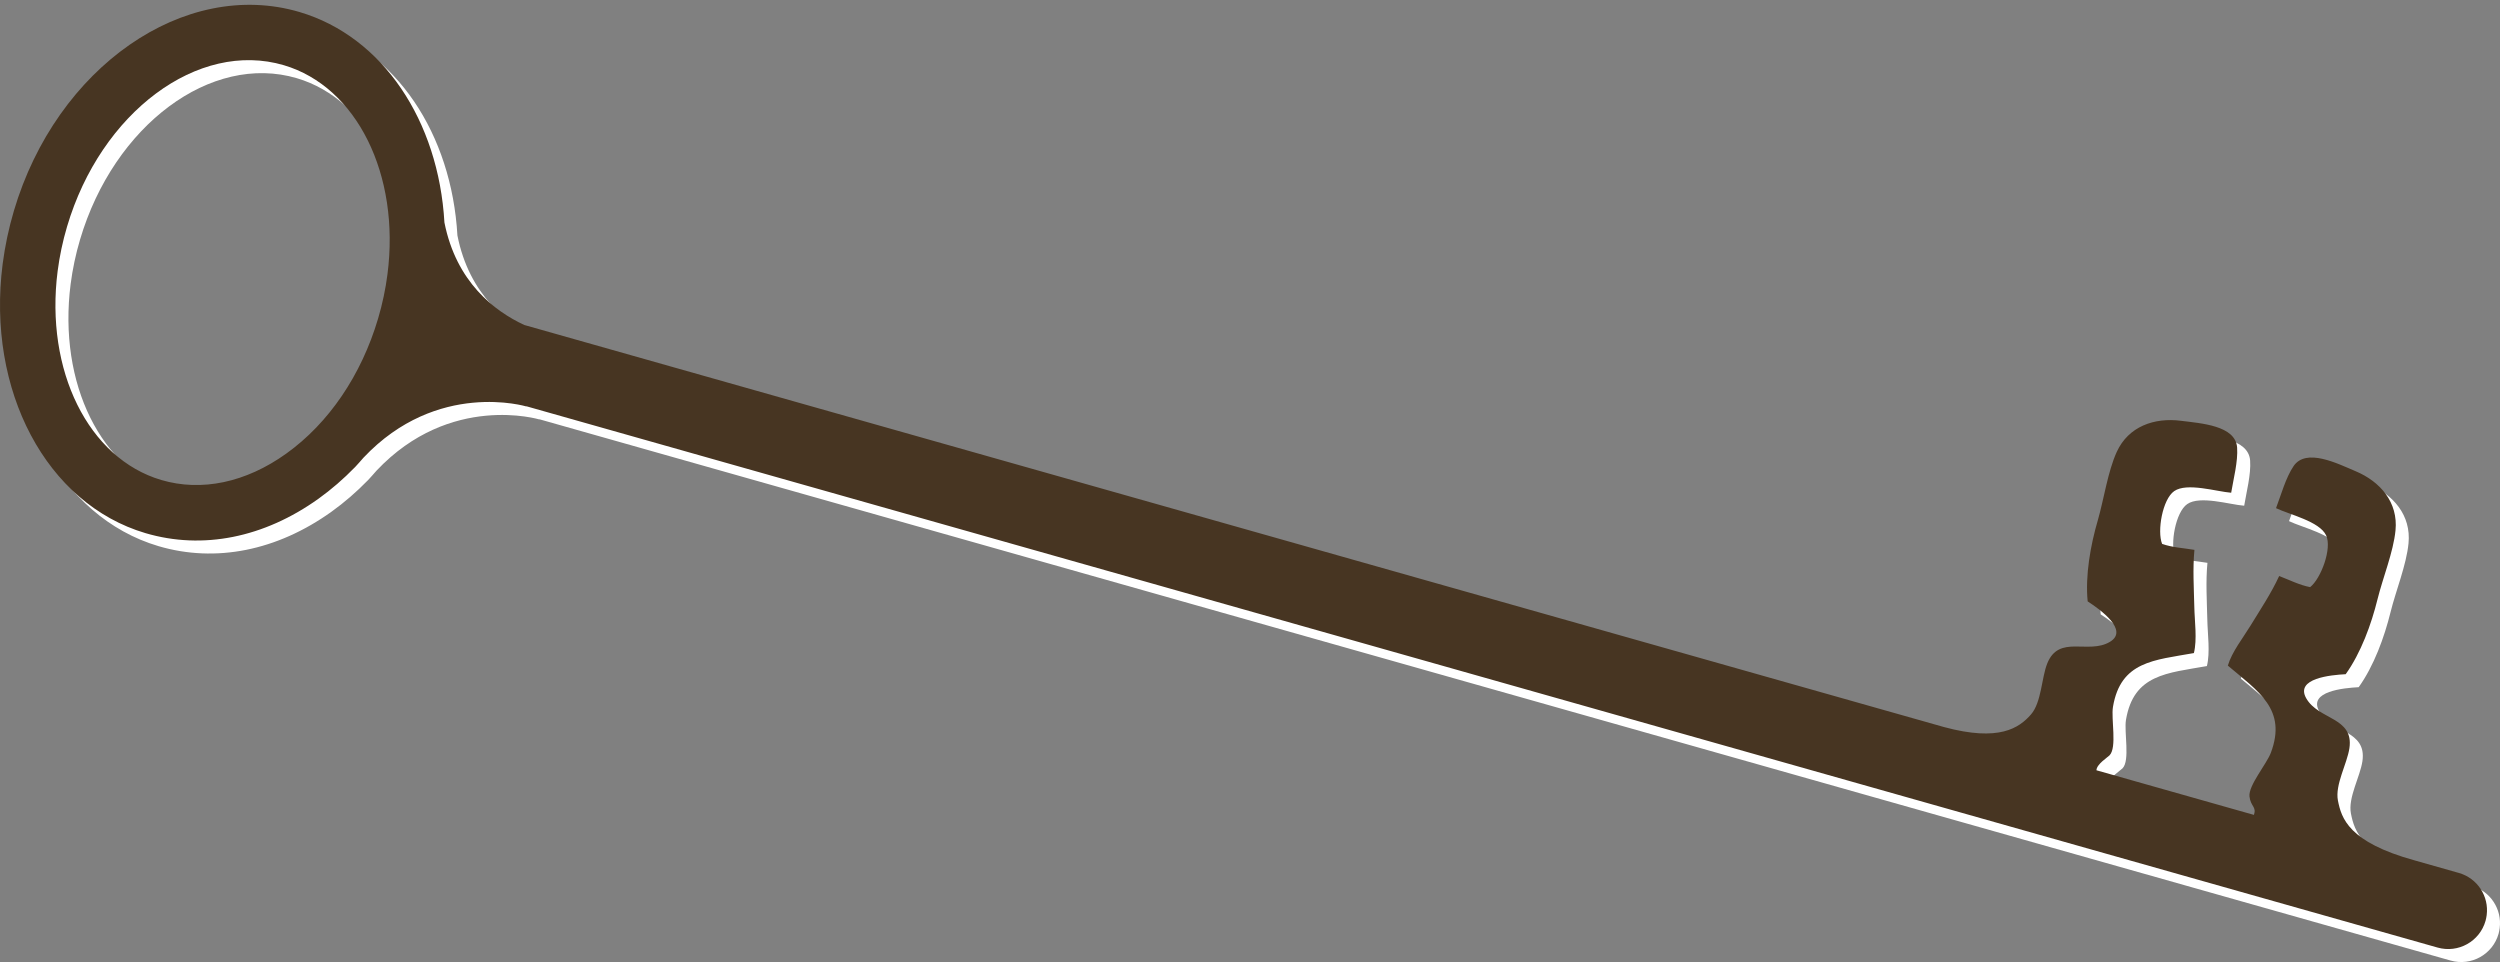 <?xml version="1.0" encoding="utf-8"?>
<!-- Generator: Adobe Illustrator 16.2.0, SVG Export Plug-In . SVG Version: 6.00 Build 0)  -->
<!DOCTYPE svg PUBLIC "-//W3C//DTD SVG 1.1//EN" "http://www.w3.org/Graphics/SVG/1.1/DTD/svg11.dtd">
<svg version="1.1" id="Layer_1" xmlns="http://www.w3.org/2000/svg" xmlns:xlink="http://www.w3.org/1999/xlink" x="0px" y="0px"
	 width="192.175px" height="73.953px" viewBox="0 0.006 192.175 73.953" enable-background="new 0 0.006 192.175 73.953"
	 xml:space="preserve">
<rect x="0" y="0.006" width="192.175" height="73.953" fill="#808080" stroke="none"/>
<path fill="#FFFFFF" d="M2.066,17.216c-0.397,1.343-0.687,2.715-0.863,4.081c-1.251,9.737,3.368,18.44,10.981,20.691
	c4.384,1.297,9.108,0.355,13.303-2.65c0.989-0.711,1.921-1.518,2.788-2.41c0,0.001,0,0.002,0.002,0.002
	c0.006-0.007,0.012-0.015,0.019-0.022c0.222-0.229,0.428-0.479,0.644-0.72c5.678-6.019,12.536-3.935,12.536-3.935l-0.036-0.024
	L188.38,73.844c1.586,0.449,3.234-0.471,3.684-2.056c0.038-0.145,0.068-0.29,0.087-0.437c0.187-1.441-0.705-2.84-2.145-3.246
	l-3.387-0.961c-5.111-1.408-5.635-3.257-5.904-4.605c-0.235-1.215,0.712-2.838,0.884-4.023c0.351-2.399-2.381-2.159-3.327-3.847
	c-0.851-1.524,1.901-1.78,3.04-1.839c1.17-1.631,1.974-3.841,2.45-5.772c0.407-1.646,1.217-3.621,1.38-5.282
	c0.215-2.16-1.178-3.757-3.064-4.549c-1.395-0.589-3.811-1.815-4.773-0.39c-0.603,0.891-0.963,2.225-1.347,3.229
	c1.02,0.492,3.345,1.012,3.851,2.091c0.471,0.998-0.398,3.331-1.23,3.979c-0.819-0.156-1.587-0.553-2.38-0.854
	c-0.608,1.327-1.45,2.58-2.196,3.804c-0.563,0.926-1.444,2.036-1.749,3.084c2.354,1.996,4.56,3.359,3.307,6.698
	c-0.332,0.879-1.734,2.517-1.644,3.354c0.089,0.791,0.555,0.779,0.344,1.423l-12.107-3.43c0.004-0.456,0.851-0.991,1.003-1.145
	c0.593-0.602,0.111-2.8,0.266-3.726c0.589-3.517,3.181-3.592,6.221-4.138c0.262-1.057,0.053-2.458,0.033-3.544
	c-0.032-1.43-0.13-2.938,0.008-4.391c-0.836-0.139-1.699-0.18-2.484-0.457c-0.396-0.976,0.026-3.433,0.931-4.06
	c0.98-0.677,3.253,0.04,4.378,0.127c0.175-1.063,0.531-2.398,0.457-3.469c-0.117-1.716-2.82-1.868-4.324-2.063
	c-2.028-0.259-4.03,0.422-4.931,2.397c-0.691,1.521-0.986,3.635-1.457,5.262c-0.557,1.91-0.973,4.225-0.777,6.224
	c0.956,0.621,3.206,2.225,1.704,3.114c-1.664,0.986-3.905-0.593-4.811,1.658c-0.444,1.112-0.44,2.993-1.253,3.923
	c-0.911,1.037-2.438,2.109-6.665,0.97L41.298,25.986c-2.284-1.062-5.224-3.288-6.136-7.878C34.713,10.301,30.441,3.829,24.03,1.931
	C15.186-0.684,5.332,6.172,2.066,17.216z M22.821,6.018c5.599,1.655,8.948,8.409,7.964,16.06c-0.146,1.143-0.389,2.292-0.723,3.419
	c-1.288,4.351-3.792,8.037-7.058,10.376c-3.102,2.225-6.517,2.944-9.61,2.029c-5.599-1.656-8.947-8.411-7.964-16.062
	c0.147-1.142,0.39-2.292,0.723-3.416C8.753,9.633,16.229,4.068,22.821,6.018z"/>
<path fill="#473522" d="M1.067,16.217c-0.397,1.343-0.687,2.715-0.863,4.081c-1.251,9.737,3.368,18.44,10.981,20.691
	c4.384,1.297,9.108,0.355,13.303-2.65c0.989-0.711,1.921-1.518,2.788-2.41c0,0.001,0,0.002,0.002,0.002
	c0.006-0.007,0.012-0.015,0.019-0.022c0.222-0.229,0.428-0.479,0.644-0.72c5.678-6.019,12.536-3.935,12.536-3.935l-0.036-0.024
	l146.939,41.616c1.586,0.449,3.234-0.471,3.684-2.056c0.038-0.145,0.068-0.29,0.087-0.437c0.187-1.441-0.705-2.84-2.145-3.246
	l-3.387-0.961c-5.111-1.408-5.635-3.257-5.904-4.605c-0.235-1.215,0.712-2.838,0.884-4.023c0.351-2.399-2.381-2.159-3.327-3.847
	c-0.851-1.524,1.901-1.78,3.04-1.839c1.17-1.631,1.974-3.841,2.45-5.772c0.407-1.646,1.217-3.621,1.38-5.282
	c0.215-2.16-1.178-3.757-3.064-4.549c-1.395-0.589-3.811-1.815-4.773-0.39c-0.603,0.891-0.963,2.225-1.347,3.229
	c1.02,0.492,3.345,1.012,3.851,2.091c0.471,0.998-0.398,3.331-1.23,3.979c-0.819-0.156-1.587-0.553-2.38-0.854
	c-0.608,1.327-1.45,2.58-2.196,3.804c-0.563,0.926-1.444,2.036-1.749,3.084c2.354,1.996,4.56,3.359,3.307,6.698
	c-0.332,0.879-1.734,2.517-1.644,3.354c0.089,0.791,0.555,0.779,0.344,1.423l-12.107-3.43c0.004-0.456,0.851-0.991,1.003-1.145
	c0.593-0.602,0.111-2.8,0.266-3.726c0.589-3.517,3.181-3.592,6.221-4.138c0.262-1.057,0.053-2.458,0.033-3.544
	c-0.032-1.43-0.13-2.938,0.008-4.391c-0.836-0.139-1.699-0.18-2.484-0.457c-0.396-0.976,0.026-3.433,0.931-4.06
	c0.98-0.677,3.253,0.04,4.378,0.127c0.175-1.063,0.531-2.398,0.457-3.469c-0.117-1.716-2.82-1.868-4.324-2.063
	c-2.028-0.259-4.03,0.422-4.931,2.397c-0.691,1.521-0.986,3.635-1.457,5.262c-0.557,1.91-0.973,4.225-0.777,6.224
	c0.956,0.621,3.206,2.225,1.704,3.114c-1.664,0.986-3.905-0.593-4.811,1.658c-0.444,1.112-0.44,2.993-1.253,3.923
	c-0.911,1.037-2.438,2.109-6.665,0.97L40.299,24.987c-2.284-1.062-5.224-3.288-6.136-7.878C33.714,9.302,29.442,2.83,23.031,0.932
	C14.187-1.683,4.333,5.173,1.067,16.217z M21.822,5.019c5.599,1.655,8.948,8.409,7.964,16.06c-0.146,1.143-0.389,2.292-0.723,3.419
	c-1.288,4.351-3.792,8.037-7.058,10.376c-3.102,2.225-6.517,2.944-9.61,2.029c-5.599-1.656-8.947-8.411-7.964-16.062
	c0.147-1.142,0.39-2.292,0.723-3.416C7.754,8.634,15.23,3.069,21.822,5.019z"/>
</svg>
